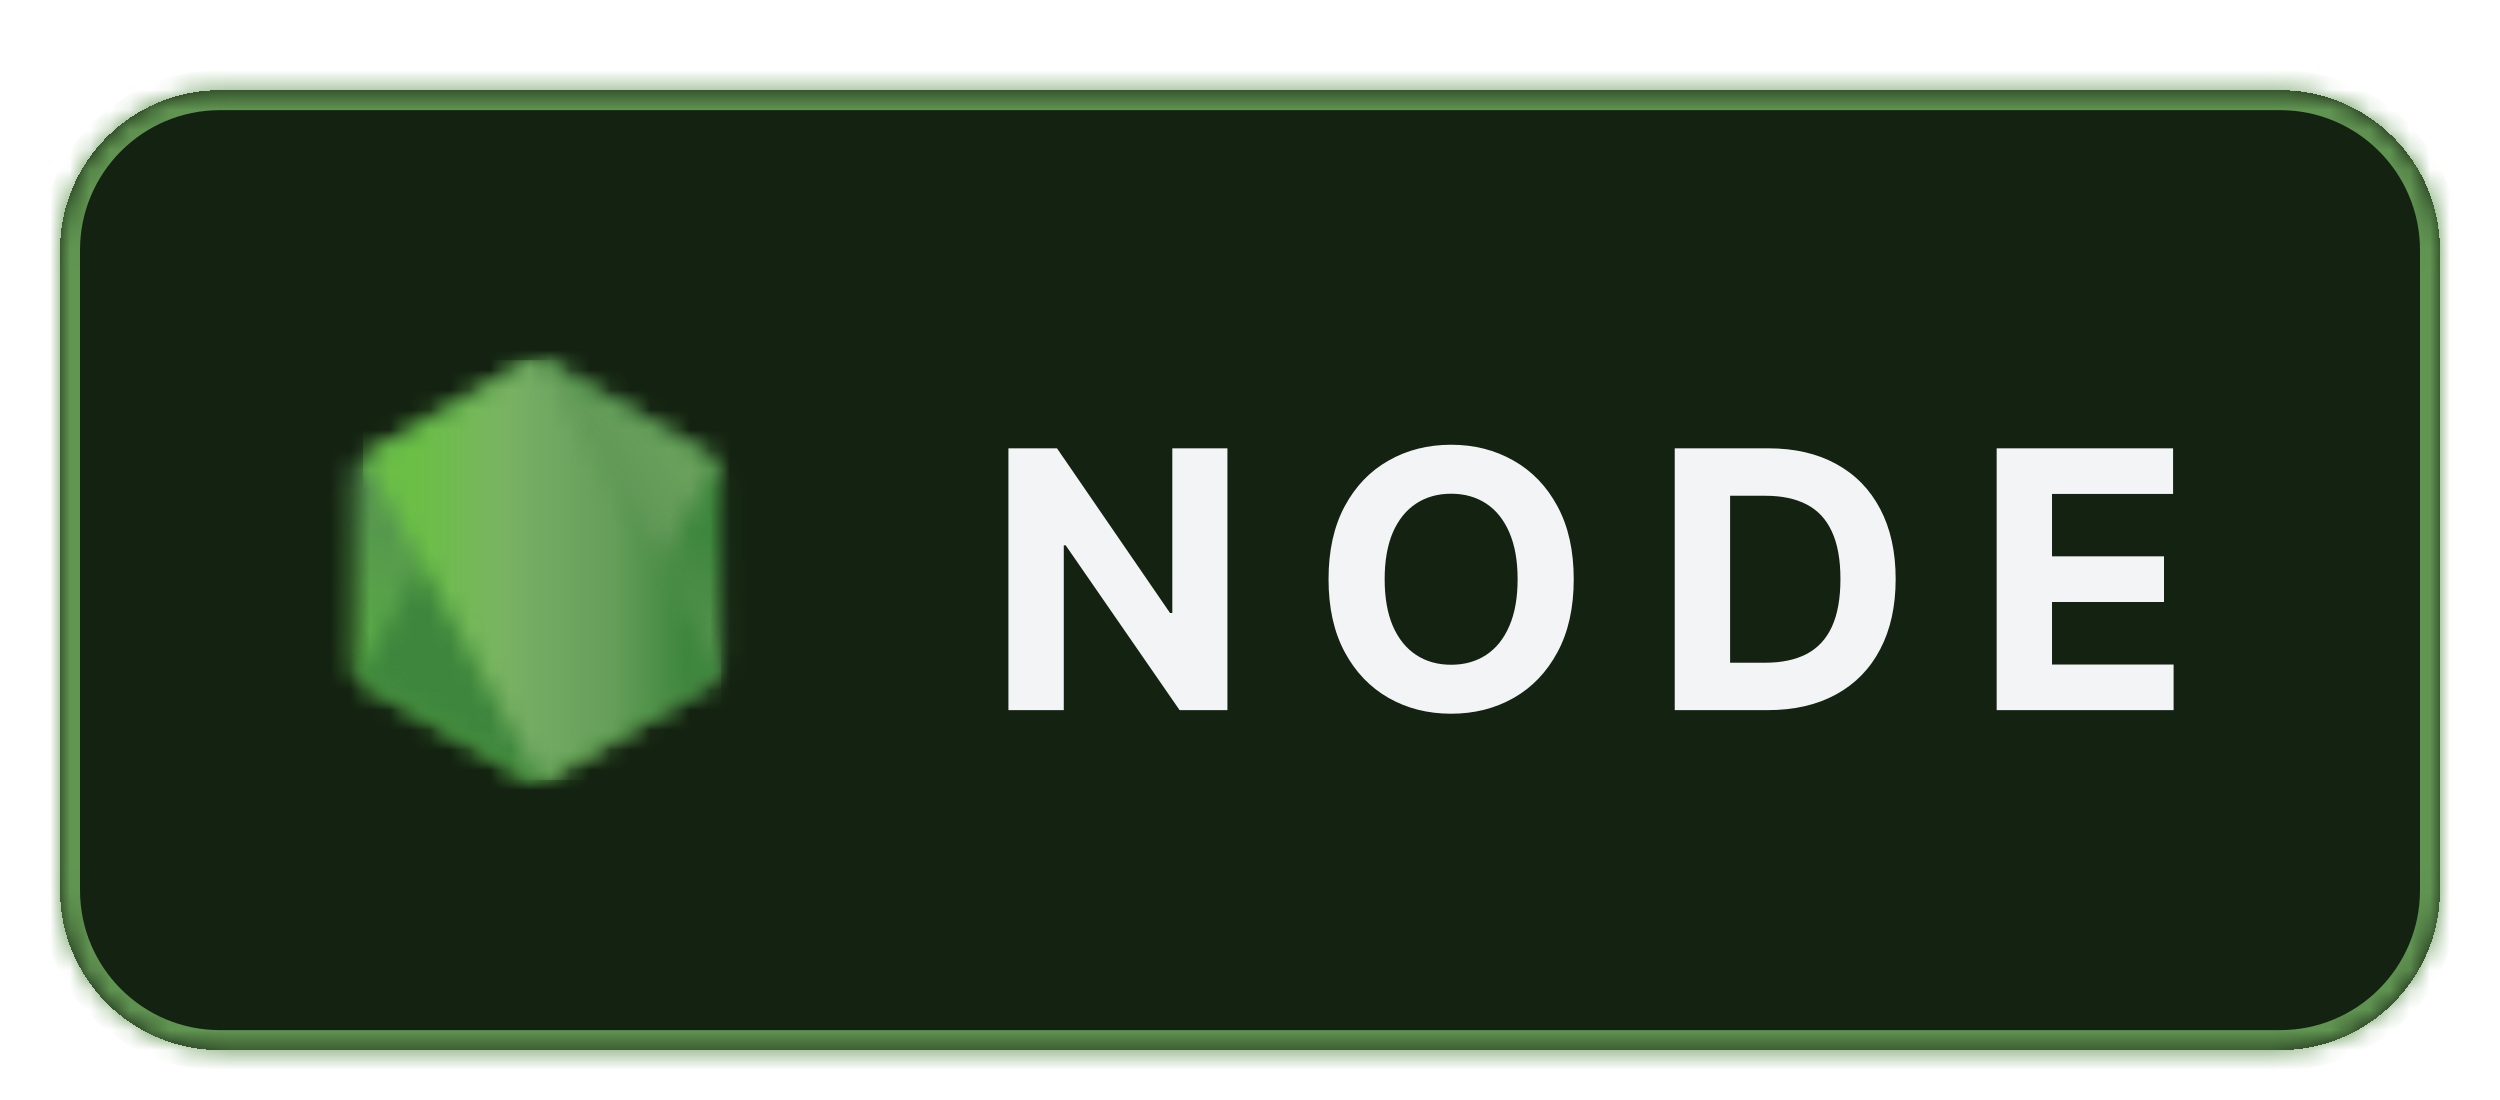 <svg width="125" height="55" viewBox="0 0 125 55" fill="none" xmlns="http://www.w3.org/2000/svg">
<g filter="url(#filter0_dd_5771_4099)">
<mask id="path-1-inside-1_5771_4099" fill="white">
<path d="M3 10.507C3 6.089 6.582 2.507 11 2.507H114C118.418 2.507 122 6.089 122 10.507V42.507C122 46.926 118.418 50.507 114 50.507H11C6.582 50.507 3 46.926 3 42.507V10.507Z"/>
</mask>
<path d="M3 10.507C3 6.089 6.582 2.507 11 2.507H114C118.418 2.507 122 6.089 122 10.507V42.507C122 46.926 118.418 50.507 114 50.507H11C6.582 50.507 3 46.926 3 42.507V10.507Z" fill="#142211" shape-rendering="crispEdges"/>
<path d="M11 2.507V3.507H114V2.507V1.507H11V2.507ZM122 10.507H121V42.507H122H123V10.507H122ZM114 50.507V49.507H11V50.507V51.507H114V50.507ZM3 42.507H4V10.507H3H2V42.507H3ZM11 50.507V49.507C7.134 49.507 4 46.373 4 42.507H3H2C2 47.478 6.029 51.507 11 51.507V50.507ZM122 42.507H121C121 46.373 117.866 49.507 114 49.507V50.507V51.507C118.971 51.507 123 47.478 123 42.507H122ZM114 2.507V3.507C117.866 3.507 121 6.641 121 10.507H122H123C123 5.537 118.971 1.507 114 1.507V2.507ZM11 2.507V1.507C6.029 1.507 2 5.537 2 10.507H3H4C4 6.641 7.134 3.507 11 3.507V2.507Z" fill="#619552" mask="url(#path-1-inside-1_5771_4099)"/>
<mask id="mask0_5771_4099" style="mask-type:luminance" maskUnits="userSpaceOnUse" x="17" y="16" width="20" height="22">
<path d="M26.353 16.14L18.122 20.891C17.814 21.069 17.625 21.397 17.625 21.752V31.259C17.625 31.614 17.814 31.942 18.122 32.12L26.354 36.874C26.661 37.052 27.041 37.052 27.348 36.874L35.578 32.12C35.884 31.942 36.074 31.614 36.074 31.259V21.752C36.074 21.397 35.884 21.069 35.576 20.891L27.347 16.14C27.193 16.052 27.021 16.007 26.849 16.007C26.677 16.007 26.505 16.052 26.351 16.14" fill="white"/>
</mask>
<g mask="url(#mask0_5771_4099)">
<path d="M44.391 20.084L21.199 8.716L9.307 32.975L32.499 44.343L44.391 20.084Z" fill="url(#paint0_linear_5771_4099)"/>
</g>
<mask id="mask1_5771_4099" style="mask-type:luminance" maskUnits="userSpaceOnUse" x="17" y="16" width="19" height="22">
<path d="M17.829 31.863C17.908 31.965 18.006 32.054 18.122 32.12L25.183 36.198L26.359 36.874C26.534 36.976 26.735 37.019 26.932 37.004C26.997 36.999 27.063 36.986 27.127 36.968L35.808 21.074C35.741 21.002 35.664 20.941 35.577 20.89L30.187 17.778L27.338 16.139C27.258 16.092 27.17 16.059 27.081 16.035L17.829 31.863Z" fill="white"/>
</mask>
<g mask="url(#mask1_5771_4099)">
<path d="M7.802 23.447L24.178 45.611L45.835 29.61L29.458 7.446L7.802 23.447Z" fill="url(#paint1_linear_5771_4099)"/>
</g>
<mask id="mask2_5771_4099" style="mask-type:luminance" maskUnits="userSpaceOnUse" x="18" y="16" width="19" height="21">
<path d="M26.751 16.013C26.613 16.026 26.478 16.069 26.353 16.14L18.146 20.877L26.996 36.996C27.119 36.979 27.24 36.938 27.349 36.874L35.58 32.12C35.834 31.973 36.008 31.724 36.061 31.441L27.039 16.029C26.972 16.016 26.906 16.009 26.838 16.009C26.81 16.009 26.783 16.01 26.756 16.013" fill="white"/>
</mask>
<g mask="url(#mask2_5771_4099)">
<path d="M18.146 16.009V36.997H36.057V16.009H18.146Z" fill="url(#paint2_linear_5771_4099)"/>
</g>
<path d="M61.371 20.416V33.507H58.98L53.285 25.268H53.189V33.507H50.421V20.416H52.85L58.501 28.649H58.616V20.416H61.371ZM78.687 26.962C78.687 28.389 78.416 29.604 77.875 30.605C77.338 31.607 76.606 32.372 75.677 32.9C74.752 33.424 73.712 33.686 72.557 33.686C71.394 33.686 70.35 33.422 69.425 32.894C68.5 32.365 67.769 31.6 67.233 30.599C66.696 29.598 66.427 28.385 66.427 26.962C66.427 25.534 66.696 24.32 67.233 23.318C67.769 22.317 68.5 21.554 69.425 21.03C70.35 20.502 71.394 20.237 72.557 20.237C73.712 20.237 74.752 20.502 75.677 21.03C76.606 21.554 77.338 22.317 77.875 23.318C78.416 24.32 78.687 25.534 78.687 26.962ZM75.881 26.962C75.881 26.037 75.743 25.257 75.466 24.622C75.193 23.987 74.807 23.506 74.309 23.178C73.81 22.85 73.226 22.686 72.557 22.686C71.888 22.686 71.304 22.85 70.806 23.178C70.307 23.506 69.919 23.987 69.642 24.622C69.37 25.257 69.233 26.037 69.233 26.962C69.233 27.887 69.37 28.666 69.642 29.301C69.919 29.936 70.307 30.418 70.806 30.746C71.304 31.074 71.888 31.238 72.557 31.238C73.226 31.238 73.81 31.074 74.309 30.746C74.807 30.418 75.193 29.936 75.466 29.301C75.743 28.666 75.881 27.887 75.881 26.962ZM88.378 33.507H83.737V20.416H88.416C89.733 20.416 90.867 20.678 91.817 21.203C92.767 21.723 93.498 22.47 94.009 23.446C94.525 24.422 94.783 25.59 94.783 26.949C94.783 28.313 94.525 29.485 94.009 30.465C93.498 31.445 92.763 32.197 91.804 32.721C90.85 33.245 89.708 33.507 88.378 33.507ZM86.505 31.136H88.263C89.081 31.136 89.769 30.991 90.328 30.701C90.89 30.407 91.312 29.953 91.593 29.34C91.879 28.722 92.022 27.925 92.022 26.949C92.022 25.982 91.879 25.191 91.593 24.578C91.312 23.964 90.892 23.512 90.334 23.223C89.776 22.933 89.088 22.788 88.269 22.788H86.505V31.136ZM99.833 33.507V20.416H108.654V22.698H102.601V25.818H108.2V28.1H102.601V31.225H108.68V33.507H99.833Z" fill="#F3F4F6"/>
</g>
<defs>
<filter id="filter0_dd_5771_4099" x="0" y="0.507" width="125" height="54" filterUnits="userSpaceOnUse" color-interpolation-filters="sRGB">
<feFlood flood-opacity="0" result="BackgroundImageFix"/>
<feColorMatrix in="SourceAlpha" type="matrix" values="0 0 0 0 0 0 0 0 0 0 0 0 0 0 0 0 0 0 127 0" result="hardAlpha"/>
<feOffset dy="1"/>
<feGaussianBlur stdDeviation="1.5"/>
<feComposite in2="hardAlpha" operator="out"/>
<feColorMatrix type="matrix" values="0 0 0 0 0 0 0 0 0 0 0 0 0 0 0 0 0 0 0.1 0"/>
<feBlend mode="normal" in2="BackgroundImageFix" result="effect1_dropShadow_5771_4099"/>
<feColorMatrix in="SourceAlpha" type="matrix" values="0 0 0 0 0 0 0 0 0 0 0 0 0 0 0 0 0 0 127 0" result="hardAlpha"/>
<feMorphology radius="1" operator="erode" in="SourceAlpha" result="effect2_dropShadow_5771_4099"/>
<feOffset dy="1"/>
<feGaussianBlur stdDeviation="1"/>
<feColorMatrix type="matrix" values="0 0 0 0 0 0 0 0 0 0 0 0 0 0 0 0 0 0 0.1 0"/>
<feBlend mode="normal" in2="effect1_dropShadow_5771_4099" result="effect2_dropShadow_5771_4099"/>
<feBlend mode="normal" in="SourceGraphic" in2="effect2_dropShadow_5771_4099" result="shape"/>
</filter>
<linearGradient id="paint0_linear_5771_4099" x1="32.788" y1="14.382" x2="20.897" y2="38.639" gradientUnits="userSpaceOnUse">
<stop offset="0.3" stop-color="#3E863D"/>
<stop offset="0.5" stop-color="#55934F"/>
<stop offset="0.8" stop-color="#5AAD45"/>
</linearGradient>
<linearGradient id="paint1_linear_5771_4099" x1="16.088" y1="34.656" x2="37.746" y2="18.652" gradientUnits="userSpaceOnUse">
<stop offset="0.57" stop-color="#3E863D"/>
<stop offset="0.72" stop-color="#619857"/>
<stop offset="1" stop-color="#76AC64"/>
</linearGradient>
<linearGradient id="paint2_linear_5771_4099" x1="18.152" y1="26.503" x2="36.06" y2="26.503" gradientUnits="userSpaceOnUse">
<stop offset="0.16" stop-color="#6BBF47"/>
<stop offset="0.38" stop-color="#79B461"/>
<stop offset="0.47" stop-color="#75AC64"/>
<stop offset="0.7" stop-color="#659E5A"/>
<stop offset="0.9" stop-color="#3E863D"/>
</linearGradient>
</defs>
</svg>
